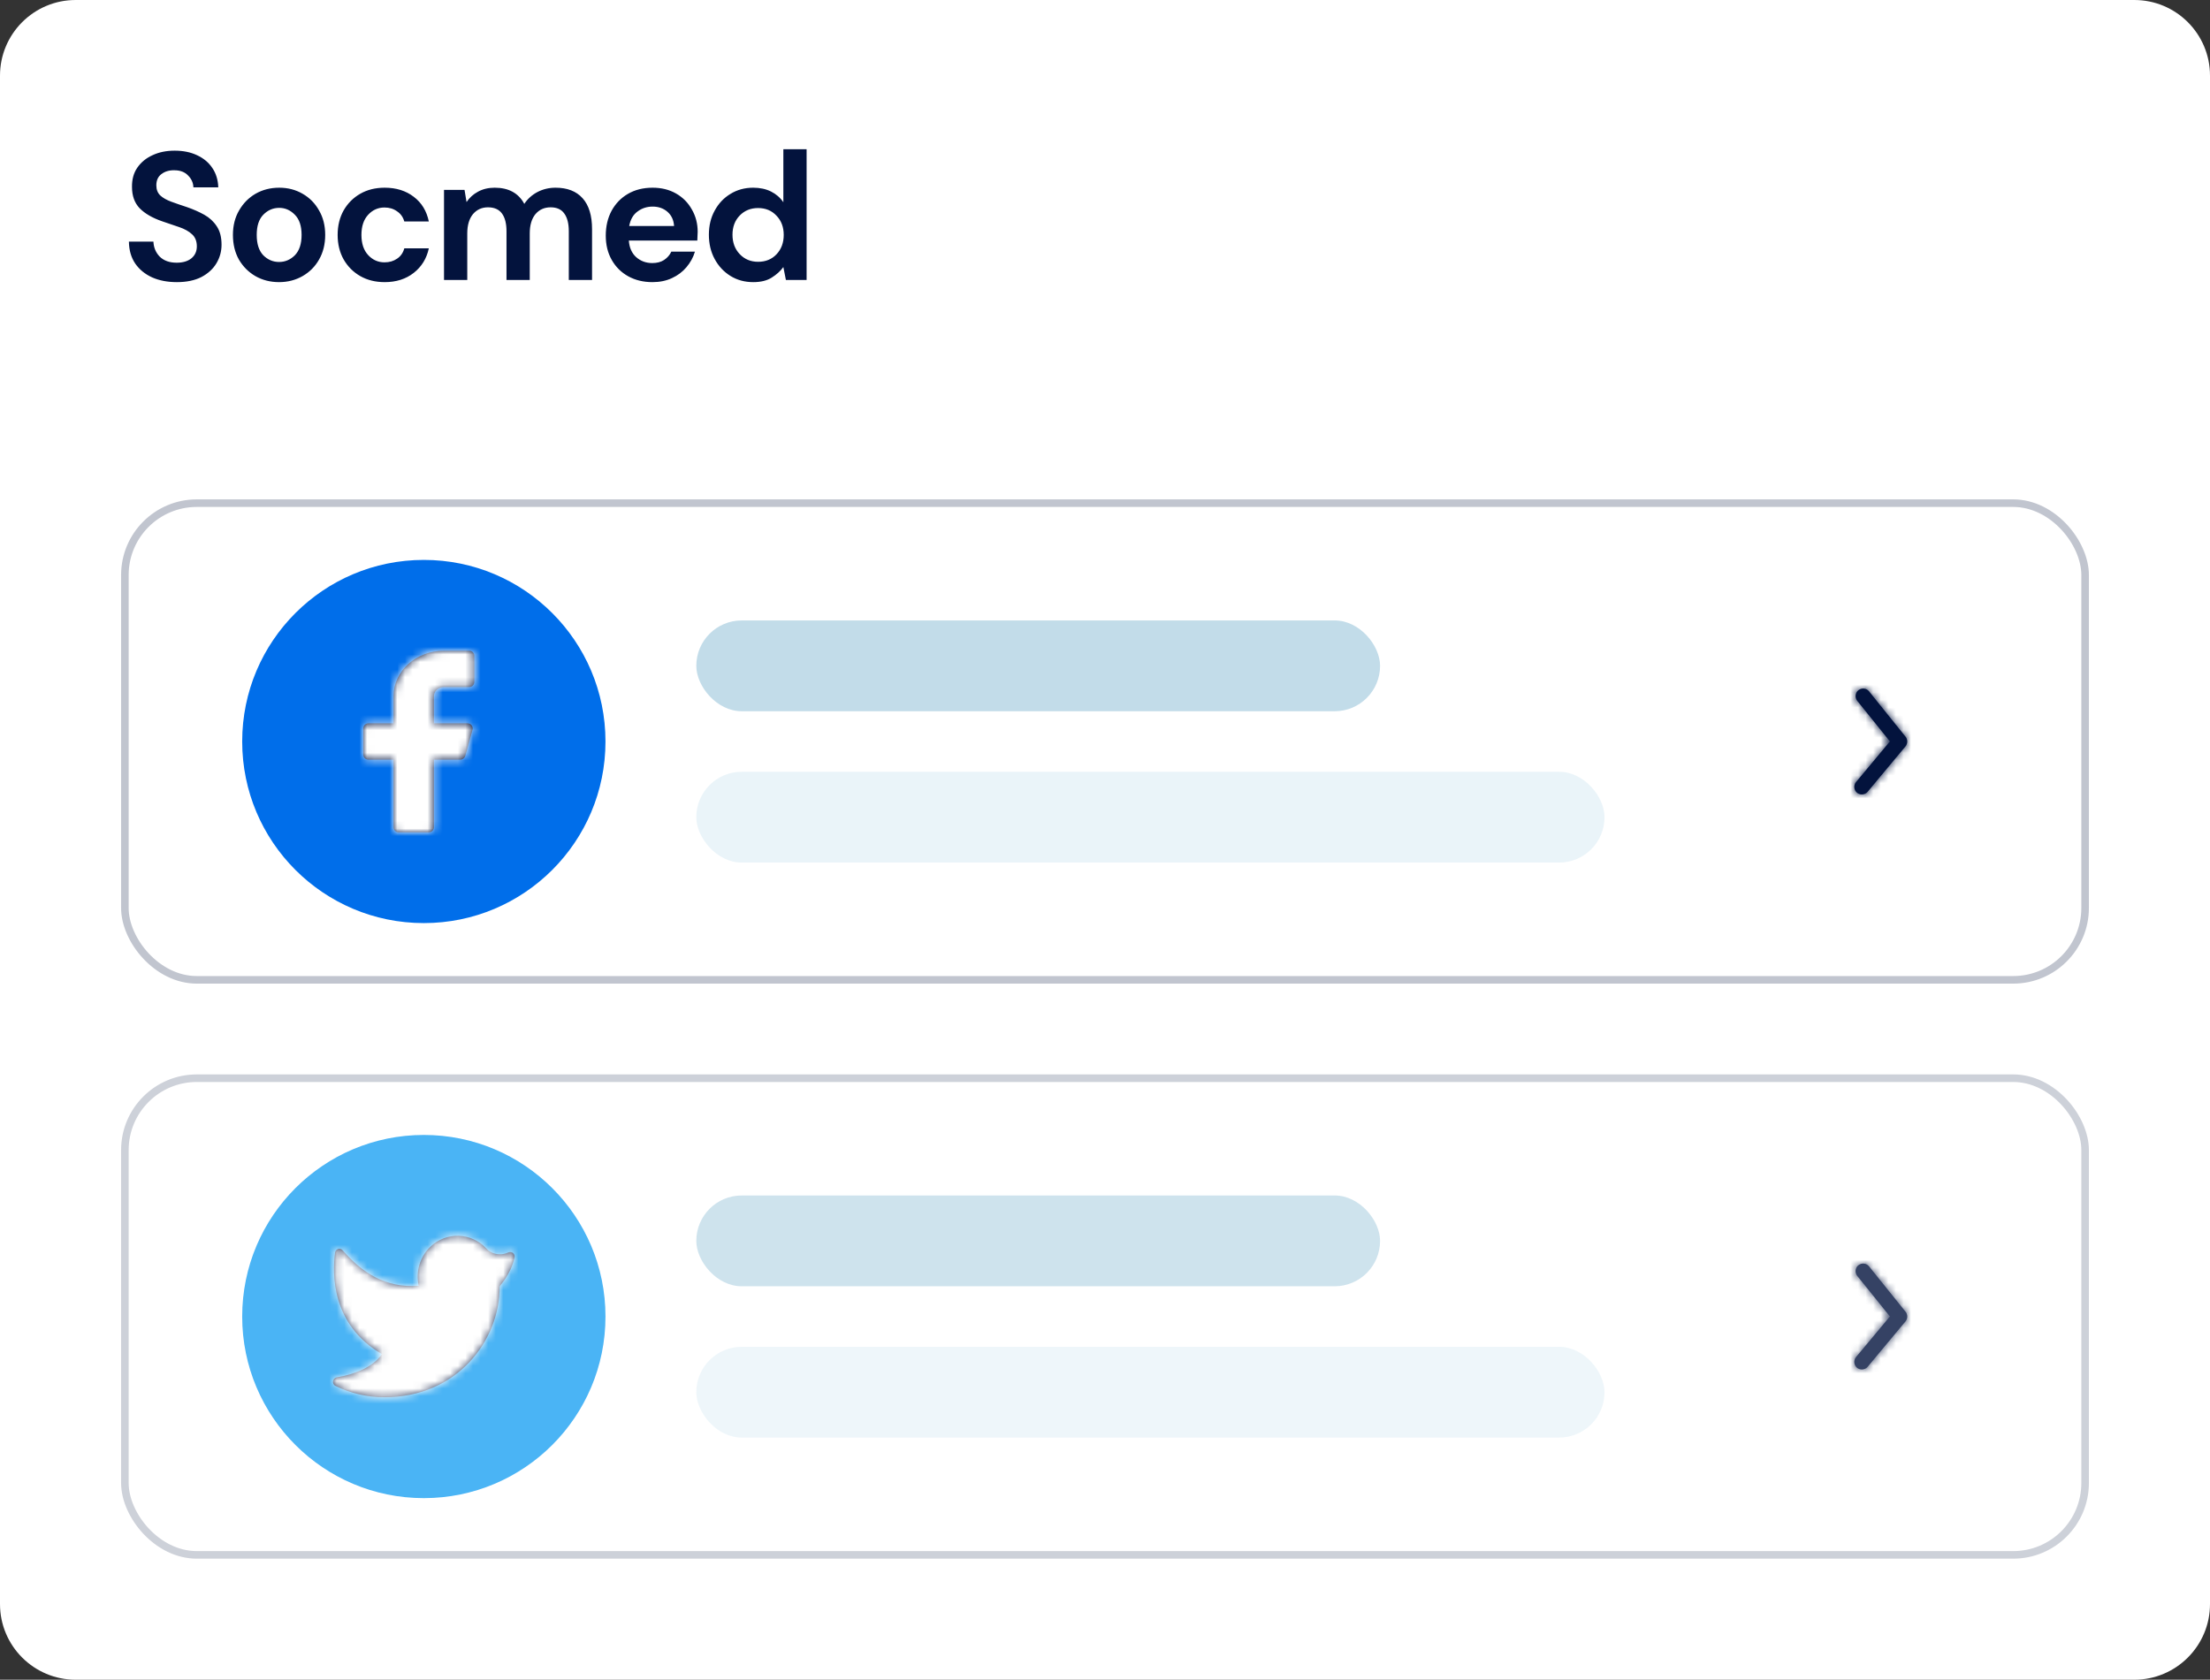 <svg width="292" height="222" viewBox="0 0 292 222" fill="none" xmlns="http://www.w3.org/2000/svg">
<rect x="0" y="0" width="292" height="222" fill="#333333" stroke="none"/>
<path d="M0 10C0 4.477 4.477 0 10 0H282C287.523 0 292 4.477 292 10V212C292 217.523 287.523 222 282 222H10C4.477 222 0 217.523 0 212V10Z" fill="white"/>
<path d="M23.368 37.288C22.136 37.288 21.048 37.08 20.104 36.664C19.16 36.232 18.416 35.624 17.872 34.84C17.328 34.04 17.048 33.072 17.032 31.936H20.272C20.304 32.72 20.584 33.384 21.112 33.928C21.656 34.456 22.4 34.72 23.344 34.72C24.16 34.72 24.808 34.528 25.288 34.144C25.768 33.744 26.008 33.216 26.008 32.56C26.008 31.872 25.792 31.336 25.36 30.952C24.944 30.568 24.384 30.256 23.68 30.016C22.976 29.776 22.224 29.52 21.424 29.248C20.128 28.8 19.136 28.224 18.448 27.52C17.776 26.816 17.44 25.88 17.44 24.712C17.424 23.72 17.656 22.872 18.136 22.168C18.632 21.448 19.304 20.896 20.152 20.512C21 20.112 21.976 19.912 23.08 19.912C24.2 19.912 25.184 20.112 26.032 20.512C26.896 20.912 27.568 21.472 28.048 22.192C28.544 22.912 28.808 23.768 28.84 24.76H25.552C25.536 24.168 25.304 23.648 24.856 23.2C24.424 22.736 23.816 22.504 23.032 22.504C22.36 22.488 21.792 22.656 21.328 23.008C20.88 23.344 20.656 23.84 20.656 24.496C20.656 25.056 20.832 25.504 21.184 25.84C21.536 26.16 22.016 26.432 22.624 26.656C23.232 26.88 23.928 27.12 24.712 27.376C25.544 27.664 26.304 28 26.992 28.384C27.68 28.768 28.232 29.28 28.648 29.92C29.064 30.544 29.272 31.352 29.272 32.344C29.272 33.224 29.048 34.04 28.6 34.792C28.152 35.544 27.488 36.152 26.608 36.616C25.728 37.064 24.648 37.288 23.368 37.288ZM36.872 37.288C35.72 37.288 34.68 37.024 33.752 36.496C32.84 35.968 32.112 35.24 31.568 34.312C31.04 33.368 30.776 32.28 30.776 31.048C30.776 29.816 31.048 28.736 31.592 27.808C32.136 26.864 32.864 26.128 33.776 25.6C34.704 25.072 35.744 24.808 36.896 24.808C38.032 24.808 39.056 25.072 39.968 25.6C40.896 26.128 41.624 26.864 42.152 27.808C42.696 28.736 42.968 29.816 42.968 31.048C42.968 32.28 42.696 33.368 42.152 34.312C41.624 35.24 40.896 35.968 39.968 36.496C39.04 37.024 38.008 37.288 36.872 37.288ZM36.872 34.624C37.672 34.624 38.368 34.328 38.96 33.736C39.552 33.128 39.848 32.232 39.848 31.048C39.848 29.864 39.552 28.976 38.96 28.384C38.368 27.776 37.68 27.472 36.896 27.472C36.08 27.472 35.376 27.776 34.784 28.384C34.208 28.976 33.92 29.864 33.92 31.048C33.92 32.232 34.208 33.128 34.784 33.736C35.376 34.328 36.072 34.624 36.872 34.624ZM50.827 37.288C49.611 37.288 48.539 37.024 47.611 36.496C46.683 35.968 45.947 35.232 45.403 34.288C44.875 33.344 44.611 32.264 44.611 31.048C44.611 29.832 44.875 28.752 45.403 27.808C45.947 26.864 46.683 26.128 47.611 25.6C48.539 25.072 49.611 24.808 50.827 24.808C52.347 24.808 53.627 25.208 54.667 26.008C55.707 26.792 56.371 27.88 56.659 29.272H53.419C53.259 28.696 52.939 28.248 52.459 27.928C51.995 27.592 51.443 27.424 50.803 27.424C49.955 27.424 49.235 27.744 48.643 28.384C48.051 29.024 47.755 29.912 47.755 31.048C47.755 32.184 48.051 33.072 48.643 33.712C49.235 34.352 49.955 34.672 50.803 34.672C51.443 34.672 51.995 34.512 52.459 34.192C52.939 33.872 53.259 33.416 53.419 32.824H56.659C56.371 34.168 55.707 35.248 54.667 36.064C53.627 36.88 52.347 37.288 50.827 37.288ZM58.666 37V25.096H61.378L61.642 26.704C62.026 26.128 62.53 25.672 63.154 25.336C63.794 24.984 64.53 24.808 65.362 24.808C67.202 24.808 68.506 25.52 69.274 26.944C69.706 26.288 70.282 25.768 71.002 25.384C71.738 25 72.538 24.808 73.402 24.808C74.954 24.808 76.146 25.272 76.978 26.2C77.81 27.128 78.226 28.488 78.226 30.28V37H75.154V30.568C75.154 29.544 74.954 28.76 74.554 28.216C74.17 27.672 73.57 27.4 72.754 27.4C71.922 27.4 71.25 27.704 70.738 28.312C70.242 28.92 69.994 29.768 69.994 30.856V37H66.922V30.568C66.922 29.544 66.722 28.76 66.322 28.216C65.922 27.672 65.306 27.4 64.474 27.4C63.658 27.4 62.994 27.704 62.482 28.312C61.986 28.92 61.738 29.768 61.738 30.856V37H58.666ZM86.206 37.288C85.006 37.288 83.942 37.032 83.014 36.52C82.086 36.008 81.358 35.288 80.83 34.36C80.302 33.432 80.038 32.36 80.038 31.144C80.038 29.912 80.294 28.816 80.806 27.856C81.334 26.896 82.054 26.152 82.966 25.624C83.894 25.08 84.982 24.808 86.23 24.808C87.398 24.808 88.43 25.064 89.326 25.576C90.222 26.088 90.918 26.792 91.414 27.688C91.926 28.568 92.182 29.552 92.182 30.64C92.182 30.816 92.174 31 92.158 31.192C92.158 31.384 92.15 31.584 92.134 31.792H83.086C83.15 32.72 83.47 33.448 84.046 33.976C84.638 34.504 85.35 34.768 86.182 34.768C86.806 34.768 87.326 34.632 87.742 34.36C88.174 34.072 88.494 33.704 88.702 33.256H91.822C91.598 34.008 91.222 34.696 90.694 35.32C90.182 35.928 89.542 36.408 88.774 36.76C88.022 37.112 87.166 37.288 86.206 37.288ZM86.23 27.304C85.478 27.304 84.814 27.52 84.238 27.952C83.662 28.368 83.294 29.008 83.134 29.872H89.062C89.014 29.088 88.726 28.464 88.198 28C87.67 27.536 87.014 27.304 86.23 27.304ZM99.518 37.288C98.398 37.288 97.398 37.016 96.518 36.472C95.638 35.928 94.942 35.184 94.43 34.24C93.918 33.296 93.662 32.224 93.662 31.024C93.662 29.824 93.918 28.76 94.43 27.832C94.942 26.888 95.638 26.152 96.518 25.624C97.398 25.08 98.398 24.808 99.518 24.808C100.414 24.808 101.198 24.976 101.87 25.312C102.542 25.648 103.086 26.12 103.502 26.728V19.72H106.574V37H103.838L103.502 35.296C103.118 35.824 102.606 36.288 101.966 36.688C101.342 37.088 100.526 37.288 99.518 37.288ZM100.166 34.6C101.158 34.6 101.966 34.272 102.59 33.616C103.23 32.944 103.55 32.088 103.55 31.048C103.55 30.008 103.23 29.16 102.59 28.504C101.966 27.832 101.158 27.496 100.166 27.496C99.19 27.496 98.382 27.824 97.742 28.48C97.102 29.136 96.782 29.984 96.782 31.024C96.782 32.064 97.102 32.92 97.742 33.592C98.382 34.264 99.19 34.6 100.166 34.6Z" fill="#03133D"/>
<circle cx="56" cy="98" r="24" fill="#006EEA"/>
<path fill-rule="evenodd" clip-rule="evenodd" d="M62.667 86.667C62.667 86.299 62.367 86 62 86H58.667C54.984 86 52 88.687 52 92V95.6H48.667C48.299 95.6 48 95.899 48 96.267V99.733C48 100.101 48.299 100.4 48.667 100.4H52V109.333C52 109.701 52.299 110 52.667 110H56.667C57.033 110 57.333 109.701 57.333 109.333V100.4H60.825C61.125 100.4 61.388 100.2 61.469 99.912L62.431 96.445C62.549 96.021 62.229 95.6 61.789 95.6H57.333V92C57.333 91.337 57.929 90.8 58.667 90.8H62C62.367 90.8 62.667 90.501 62.667 90.133V86.667Z" fill="#03133D"/>
<mask id="mask0_1_6974" style="mask-type:alpha" maskUnits="userSpaceOnUse" x="48" y="86" width="15" height="24">
<path fill-rule="evenodd" clip-rule="evenodd" d="M62.667 86.667C62.667 86.299 62.367 86 62 86H58.667C54.984 86 52 88.687 52 92V95.6H48.667C48.299 95.6 48 95.899 48 96.267V99.733C48 100.101 48.299 100.4 48.667 100.4H52V109.333C52 109.701 52.299 110 52.667 110H56.667C57.033 110 57.333 109.701 57.333 109.333V100.4H60.825C61.125 100.4 61.388 100.2 61.469 99.912L62.431 96.445C62.549 96.021 62.229 95.6 61.789 95.6H57.333V92C57.333 91.337 57.929 90.8 58.667 90.8H62C62.367 90.8 62.667 90.501 62.667 90.133V86.667Z" fill="white"/>
</mask>
<g mask="url(#mask0_1_6974)">
<rect x="40" y="82" width="32" height="32" fill="white"/>
</g>
<rect x="92" y="82" width="90.345" height="12" rx="6" fill="#C2DCE9"/>
<rect x="92" y="102" width="120" height="12" rx="6" fill="#EAF4F9"/>
<path fill-rule="evenodd" clip-rule="evenodd" d="M245.999 105C245.773 105 245.546 104.924 245.359 104.768C244.935 104.415 244.878 103.784 245.231 103.36L249.707 97.989L245.392 92.627C245.046 92.197 245.114 91.567 245.544 91.221C245.975 90.875 246.604 90.943 246.951 91.373L251.779 97.373C252.077 97.744 252.073 98.274 251.768 98.64L246.768 104.64C246.57 104.877 246.286 105 245.999 105Z" fill="#03133D"/>
<mask id="mask1_1_6974" style="mask-type:alpha" maskUnits="userSpaceOnUse" x="245" y="91" width="7" height="14">
<path fill-rule="evenodd" clip-rule="evenodd" d="M245.999 105C245.773 105 245.546 104.924 245.359 104.768C244.935 104.415 244.878 103.784 245.231 103.36L249.707 97.989L245.392 92.627C245.046 92.197 245.114 91.567 245.544 91.221C245.975 90.875 246.604 90.943 246.951 91.373L251.779 97.373C252.077 97.744 252.073 98.274 251.768 98.64L246.768 104.64C246.57 104.877 246.286 105 245.999 105Z" fill="white"/>
</mask>
<g mask="url(#mask1_1_6974)">
<rect x="236" y="86" width="24" height="24" fill="#03133D"/>
</g>
<rect x="16.5" y="66.5" width="259" height="63" rx="9.5" stroke="#C1C5CF"/>
<g opacity="0.8">
<circle cx="56" cy="174" r="24" fill="#1DA1F2"/>
<path fill-rule="evenodd" clip-rule="evenodd" d="M50.769 184.667C60.431 184.667 66.02 177.166 66.02 170.047C66.02 169.851 67.393 168.672 67.981 166.215C68.101 165.716 67.616 165.323 67.159 165.532C65.985 166.071 64.795 165.644 64.277 165.031C62.288 162.862 58.961 162.758 56.845 164.798C55.481 166.114 54.903 168.074 55.325 169.944C50.857 170.263 47.789 168.146 45.267 165.243C44.941 164.866 44.337 165.064 44.269 165.563C43.896 168.339 43.779 175.088 50.467 178.964C49.305 180.634 47.032 181.619 44.501 182.042C43.941 182.136 43.808 182.912 44.32 183.163C46.325 184.15 48.529 184.666 50.769 184.663" fill="#03133D"/>
<mask id="mask2_1_6974" style="mask-type:alpha" maskUnits="userSpaceOnUse" x="44" y="163" width="24" height="22">
<path fill-rule="evenodd" clip-rule="evenodd" d="M50.769 184.667C60.431 184.667 66.02 177.166 66.02 170.047C66.02 169.851 67.393 168.672 67.981 166.215C68.101 165.716 67.616 165.323 67.159 165.532C65.985 166.071 64.795 165.644 64.277 165.031C62.288 162.862 58.961 162.758 56.845 164.798C55.481 166.114 54.903 168.074 55.325 169.944C50.857 170.263 47.789 168.146 45.267 165.243C44.941 164.866 44.337 165.064 44.269 165.563C43.896 168.339 43.779 175.088 50.467 178.964C49.305 180.634 47.032 181.619 44.501 182.042C43.941 182.136 43.808 182.912 44.32 183.163C46.325 184.15 48.529 184.666 50.769 184.663" fill="white"/>
</mask>
<g mask="url(#mask2_1_6974)">
<rect x="40" y="158" width="32" height="32" fill="white"/>
</g>
<rect x="92" y="158" width="90.345" height="12" rx="6" fill="#C2DCE9"/>
<rect x="92" y="178" width="120" height="12" rx="6" fill="#EAF4F9"/>
<path fill-rule="evenodd" clip-rule="evenodd" d="M245.999 181C245.773 181 245.546 180.924 245.359 180.768C244.935 180.415 244.878 179.784 245.231 179.36L249.707 173.989L245.392 168.627C245.046 168.197 245.114 167.567 245.544 167.221C245.975 166.875 246.604 166.943 246.951 167.373L251.779 173.373C252.077 173.744 252.073 174.274 251.768 174.64L246.768 180.64C246.57 180.877 246.286 181 245.999 181Z" fill="#03133D"/>
<mask id="mask3_1_6974" style="mask-type:alpha" maskUnits="userSpaceOnUse" x="245" y="167" width="7" height="14">
<path fill-rule="evenodd" clip-rule="evenodd" d="M245.999 181C245.773 181 245.546 180.924 245.359 180.768C244.935 180.415 244.878 179.784 245.231 179.36L249.707 173.989L245.392 168.627C245.046 168.197 245.114 167.567 245.544 167.221C245.975 166.875 246.604 166.943 246.951 167.373L251.779 173.373C252.077 173.744 252.073 174.274 251.768 174.64L246.768 180.64C246.57 180.877 246.286 181 245.999 181Z" fill="white"/>
</mask>
<g mask="url(#mask3_1_6974)">
<rect x="236" y="162" width="24" height="24" fill="#03133D"/>
</g>
<rect x="16.5" y="142.5" width="259" height="63" rx="9.5" stroke="#C1C5CF"/>
</g>
</svg>
